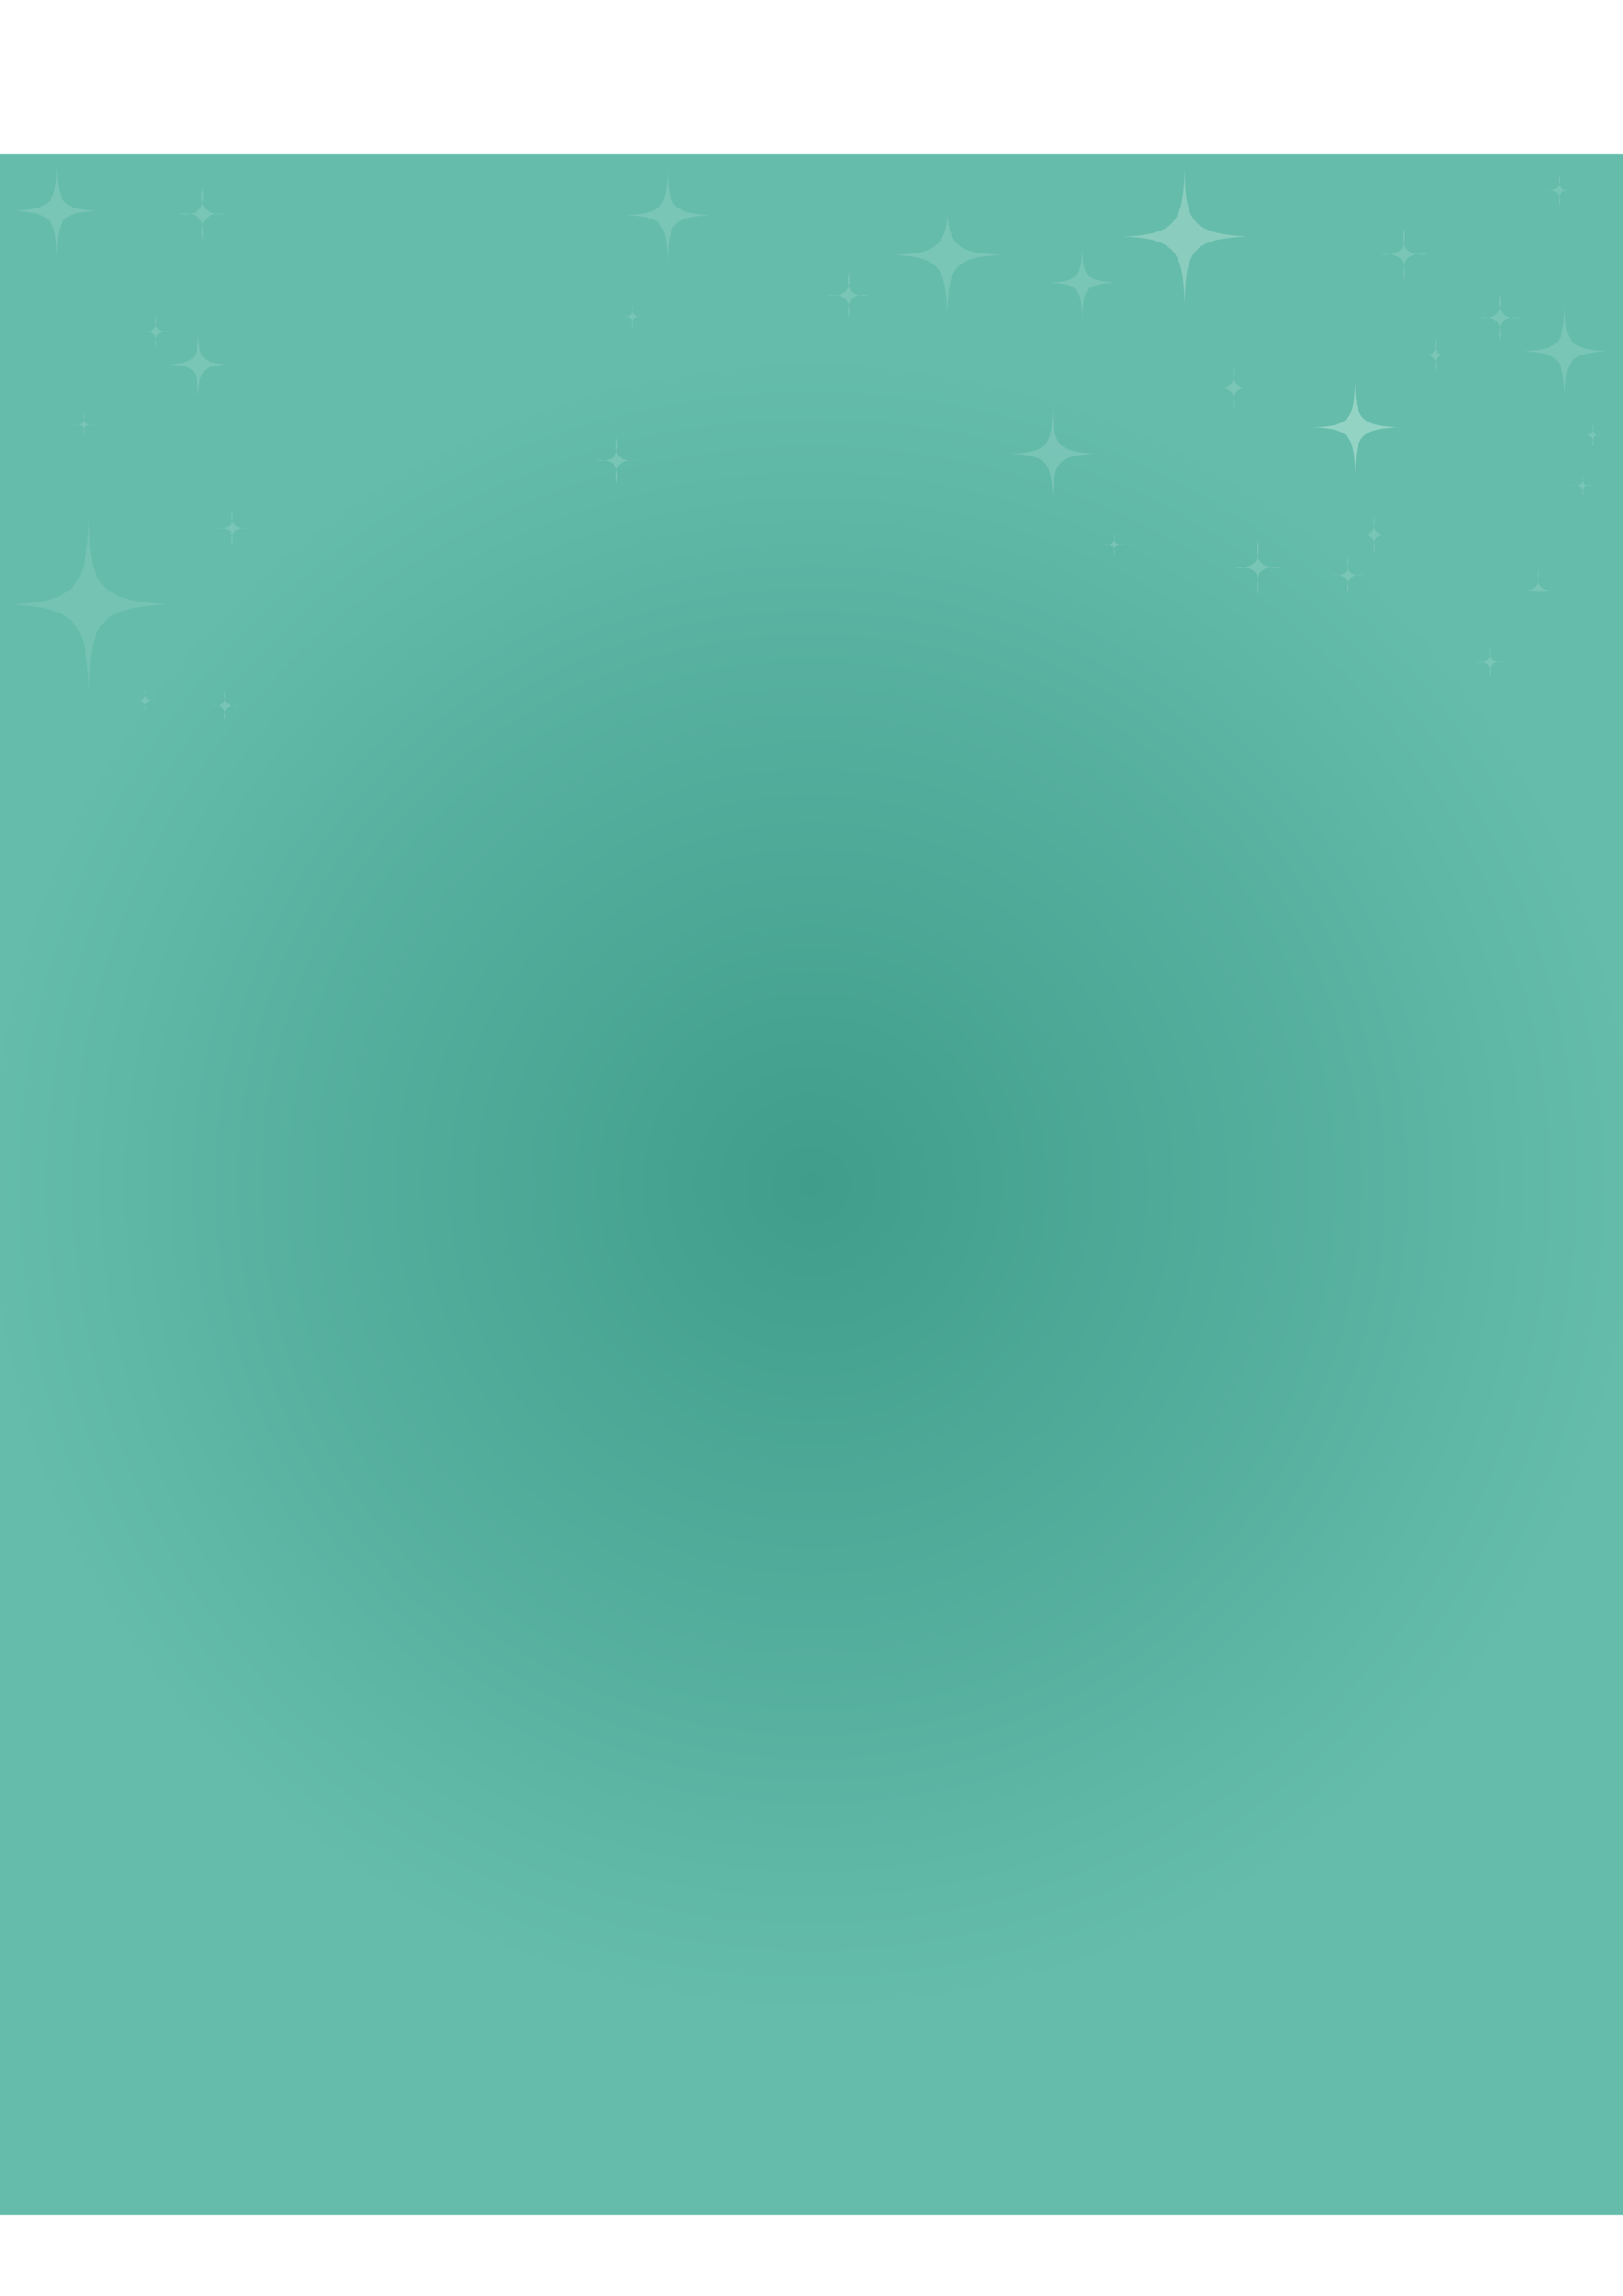 <?xml version="1.0" encoding="utf-8"?>
<!-- Generator: Adobe Illustrator 16.0.0, SVG Export Plug-In . SVG Version: 6.00 Build 0)  -->
<!DOCTYPE svg PUBLIC "-//W3C//DTD SVG 1.1//EN" "http://www.w3.org/Graphics/SVG/1.1/DTD/svg11.dtd">
<svg version="1.1" id="Layer_1" xmlns="http://www.w3.org/2000/svg" xmlns:xlink="http://www.w3.org/1999/xlink" x="0px" y="0px"
	 width="595.279px" height="841.891px" viewBox="0 0 595.279 841.891" enable-background="new 0 0 595.279 841.891"
	 xml:space="preserve">
<g id="background">
	
		<radialGradient id="SVGID_1_" cx="383.779" cy="339.801" r="438.909" gradientTransform="matrix(0.775 0 0 -0.775 0.172 697.826)" gradientUnits="userSpaceOnUse">
		<stop  offset="0" style="stop-color:#409D8B"/>
		<stop  offset="0.898" style="stop-color:#65BCAB"/>
	</radialGradient>
	<rect x="-0.172" y="56.582" fill="url(#SVGID_1_)" width="595.623" height="755.727"/>
</g>
<g id="stars">
	<g id="Layer_1_4_" opacity="0.6">
		<g id="Layer_1_5_">
			<g id="Layer_5_1_">
				<g>
					<path fill="#87CCBE" d="M580.398,173.777c0.615,3.27-0.677,4.69-3.875,4.263c3.172-0.376,4.465,1.045,3.875,4.263
						c-0.652-3.309,0.639-4.73,3.876-4.263C581.024,178.456,579.732,177.035,580.398,173.777
						C580.243,177.808,580.398,177.808,580.398,173.777z"/>
					<path fill="#87CCBE" d="M584.041,155.33c0.614,3.269-0.677,4.691-3.876,4.263c3.173-0.376,4.464,1.046,3.876,4.263
						c-0.653-3.309,0.639-4.729,3.875-4.263C584.667,160.008,583.375,158.588,584.041,155.33
						C583.886,159.36,584.041,159.36,584.041,155.33z"/>
					<path fill="#87CCBE" d="M550.169,124.946c-1.254-6.475,1.305-9.291,7.673-8.449c-6.421,0.793-8.979-2.023-7.673-8.449
						c1.152,6.383-1.404,9.2-7.672,8.449C548.778,115.721,551.334,118.537,550.169,124.946
						C550.248,116.807,549.937,117.04,550.169,124.946z"/>
					<path fill="#87CCBE" d="M564.276,208.192c1.102,6.357-1.456,9.173-7.674,8.449c11.968,0.491,3.334,0.658,15.353,0
						C565.53,217.435,562.971,214.618,564.276,208.192C563.888,216.098,564.276,216.098,564.276,208.192z"/>
					<path opacity="0.3" fill="#BAE2D8" enable-background="new    " d="M32.632,253.458c0.382-25.227,3.6-30.567,28.911-31.779
						c-25.135-1.593-28.846-6.607-28.911-31.702c-0.959,24.419-3.906,30.708-28.911,31.702
						C28.707,222.676,31.675,229.074,32.632,253.458C33.097,222.764,31.469,223.849,32.632,253.458z"/>
					<path fill="#87CCBE" d="M451.498,232.53C451.498,232.53,451.498,236.69,451.498,232.53
						C451.498,232.53,451.498,232.995,451.498,232.53z"/>
					<path fill="#87CCBE" d="M576.91,69.812c-4.227,0.48-5.906-1.405-5.038-5.659c0.778,4.226-0.9,6.112-5.039,5.659
						c4.177-0.492,5.856,1.394,5.039,5.658C570.99,71.114,572.668,69.228,576.91,69.812
						C572.027,69.501,572.105,69.967,576.91,69.812z"/>
					<path fill="#87CCBE" d="M386.156,149.439c-0.533,13.654-1.634,16.388-15.502,16.975c13.799,0.514,14.903,3.376,15.502,16.897
						c0.129-13.619,1.767-16.247,15.348-16.897C387.938,165.57,386.156,162.969,386.156,149.439
						C385.536,165.329,386.156,165.251,386.156,149.439z"/>
					<path fill="#B3E2D6" d="M497.074,139.828c-0.532,13.48-1.583,16.382-15.348,16.897c13.738,0.517,14.817,3.535,15.348,16.975
						c0.129-13.66,1.752-16.251,15.347-16.975C498.872,155.883,497.074,153.37,497.074,139.828
						C496.454,155.562,497.074,155.64,497.074,139.828z"/>
					<path fill="#87CCBE" d="M573.965,111.924c-0.532,13.48-1.583,16.382-15.348,16.897c13.738,0.517,14.817,3.535,15.348,16.975
						c0.128-13.66,1.751-16.251,15.347-16.975C575.783,127.98,573.965,125.427,573.965,111.924
						C573.345,127.659,573.965,127.659,573.965,111.924z"/>
					<path fill="#A4D8CB" d="M434.524,111.614c0.319-19.806,2.807-23.88,22.633-24.881c-19.694-1.248-22.501-5.071-22.633-24.726
						c-0.704,19.084-2.912,24.012-22.479,24.726C431.606,87.521,433.822,92.529,434.524,111.614
						C434.91,87.586,433.671,88.438,434.524,111.614z"/>
					<path fill="#87CCBE" d="M367.632,93.477c-12.633-0.8-19.602-1.125-20.074-15.192c-0.559,13.729-7.546,14.721-20.153,15.192
						c17.599,0.722,19.429,4.96,20.073,22.168C347.801,97.87,349.851,94.344,367.632,93.477
						C350.502,92.392,348.565,94.407,367.632,93.477z"/>
					<path fill="#87CCBE" d="M494.438,204.394c0.846,4.935-1.144,7.131-5.967,6.588c4.824-0.543,6.812,1.653,5.967,6.588
						c-0.984-5.014,0.98-7.211,5.892-6.588C495.394,211.541,493.43,209.345,494.438,204.394
						C494.129,210.518,494.438,210.518,494.438,204.394z"/>
					<path fill="#87CCBE" d="M504.05,189.512c0.846,4.936-1.144,7.131-5.968,6.588c4.824-0.543,6.813,1.652,5.968,6.588
						c-0.983-5.014,0.981-7.211,5.894-6.588C505.006,196.66,503.042,194.464,504.05,189.512
						C503.741,195.635,504.05,195.635,504.05,189.512z"/>
					<path fill="#87CCBE" d="M460.257,142.23c-6.421,0.792-8.979-2.023-7.672-8.448c1.127,6.37-1.432,9.186-7.672,8.448
						c6.267-0.751,8.825,2.066,7.672,8.449C451.29,144.165,453.848,141.35,460.257,142.23
						C452.739,141.766,452.893,142.618,460.257,142.23z"/>
					<path fill="#87CCBE" d="M532.031,130.216c-4.617,0.584-6.452-1.43-5.505-6.045c0.82,4.587-1.015,6.602-5.504,6.045
						c4.5-0.543,6.334,1.472,5.504,6.046C525.631,131.636,527.467,129.62,532.031,130.216
						C526.605,129.906,526.761,130.526,532.031,130.216z"/>
					<path fill="#87CCBE" d="M408.712,195.48c0.577,3.205-0.715,4.6-3.875,4.186c3.111-0.388,4.402,1.007,3.875,4.186
						c-0.628-3.27,0.664-4.666,3.876-4.186C409.363,200.095,408.071,198.699,408.712,195.48
						C408.557,199.434,408.712,199.434,408.712,195.48z"/>
					<path fill="#87CCBE" d="M397.008,117.04c0.133-11.089,1.159-12.892,12.169-13.409c-11.021-0.715-12.169-2.383-12.169-13.409
						c-0.402,10.72-1.233,12.969-12.169,13.409C395.692,104.073,396.611,106.366,397.008,117.04
						C397.162,104.096,396.543,104.561,397.008,117.04z"/>
					<path fill="#87CCBE" d="M461.381,217.726c-1.421-7.457,1.524-10.686,8.837-9.688c-7.312,0.884-10.257-2.346-8.837-9.689
						c1.318,7.276-1.601,10.505-8.758,9.689C459.792,207.195,462.711,210.424,461.381,217.726
						C461.536,208.347,461.072,208.734,461.381,217.726z"/>
					<path fill="#87CCBE" d="M514.979,102.933c-1.424-7.456,1.521-10.686,8.834-9.688c-7.312,0.883-10.257-2.346-8.834-9.689
						c1.315,7.276-1.604,10.506-8.762,9.689C513.389,92.401,516.309,95.63,514.979,102.933
						C515.132,93.554,514.669,93.941,514.979,102.933z"/>
					<path fill="#87CCBE" d="M311.281,116.729c-1.253-6.474,1.305-9.29,7.674-8.448c-6.422,0.792-8.979-2.024-7.674-8.449
						c1.152,6.384-1.405,9.2-7.673,8.449C309.865,107.518,312.422,110.333,311.281,116.729
						C311.362,108.591,310.972,108.824,311.281,116.729z"/>
					<path fill="#87CCBE" d="M231.136,78.285C231.155,77.896,230.358,91.504,231.136,78.285
						C231.136,78.285,231.059,79.602,231.136,78.285z"/>
					<path fill="#87CCBE" d="M244.933,62.007c-0.531,13.48-1.583,16.382-15.347,16.897c13.737,0.517,14.817,3.536,15.347,16.975
						c0.13-13.661,1.752-16.251,15.348-16.975C246.713,78.065,244.933,75.532,244.933,62.007
						C244.313,77.742,244.933,77.742,244.933,62.007z"/>
					<path fill="#87CCBE" d="M233.927,168.894c-6.422,0.792-8.979-2.023-7.674-8.448c1.127,6.371-1.431,9.187-7.674,8.448
						c6.268-0.751,8.825,2.065,7.674,8.449C224.998,170.868,227.557,168.052,233.927,168.894
						C226.408,168.429,226.641,169.282,233.927,168.894z"/>
					<path fill="#87CCBE" d="M53.327,252.683c0.577,3.205-0.715,4.6-3.876,4.186c3.11-0.388,4.403,1.007,3.876,4.186
						c-0.629-3.27,0.662-4.666,3.875-4.186C54.003,257.284,52.712,255.889,53.327,252.683
						C53.172,256.636,53.327,256.636,53.327,252.683z"/>
					<path fill="#87CCBE" d="M231.911,111.924c0.625,3.166-0.615,4.562-3.721,4.186c3.105-0.375,4.346,1.021,3.721,4.186
						c-0.63-3.27,0.663-4.665,3.875-4.186C232.614,116.512,231.322,115.117,231.911,111.924
						C231.834,115.877,231.989,115.877,231.911,111.924z"/>
					<path fill="#87CCBE" d="M30.772,151.454c0.666,3.258-0.626,4.679-3.876,4.263c3.25-0.453,4.542,0.967,3.876,4.263
						c-0.59-3.256,0.702-4.678,3.875-4.263C31.474,156.132,30.182,154.711,30.772,151.454
						C30.772,155.485,30.927,155.485,30.772,151.454z"/>
					<path fill="#87CCBE" d="M546.448,237.181c0.832,4.28-0.899,6.166-5.193,5.659c4.222-0.635,5.953,1.2,5.193,5.503
						c-0.757-4.199,0.923-6.034,5.038-5.503C547.361,243.304,545.682,241.418,546.448,237.181
						C546.448,242.452,546.681,242.452,546.448,237.181z"/>
					<path fill="#87CCBE" d="M82.394,253.303c0.872,4.24-0.808,6.074-5.038,5.503c4.266-0.557,5.944,1.33,5.038,5.659
						c-0.681-4.238,1.05-6.124,5.193-5.659C83.442,259.363,81.711,257.528,82.394,253.303
						C82.394,258.496,82.703,258.496,82.394,253.303z"/>
					<path fill="#87CCBE" d="M20.773,60.457c0,13.503-1.819,16.057-15.347,16.897c13.6,0.723,15.153,3.337,15.347,16.975
						c0.559-14.164,1.36-16.448,15.347-16.975C22.356,76.839,21.304,73.938,20.773,60.457
						C20.773,76.192,21.393,76.192,20.773,60.457z"/>
					<path fill="#87CCBE" d="M85.184,187.109c1.009,4.951-0.955,7.147-5.891,6.588c4.911-0.622,6.875,1.574,5.891,6.588
						c-0.845-4.936,1.145-7.132,5.969-6.588C86.328,194.241,84.339,192.044,85.184,187.109
						C85.184,193.232,85.494,193.232,85.184,187.109z"/>
					<path fill="#87CCBE" d="M83.788,133.627c-9.901-0.44-10.685-2.441-11.084-12.169c-0.067,10.058-1.135,11.524-11.161,12.169
						c10.078,0.441,10.962,2.047,11.161,12.169C73.103,136.093,73.929,134.069,83.788,133.627
						C73.324,133.162,73.403,134.092,83.788,133.627z"/>
					<path fill="#87CCBE" d="M57.125,127.659c-0.82-4.587,1.015-6.603,5.503-6.046c-4.476,0.531-6.31-1.484-5.503-6.046
						c0.934,4.576-0.876,6.591-5.426,6.046C56.198,121.056,58.007,123.072,57.125,127.659C57.358,122,57.048,121.845,57.125,127.659
						z"/>
					<path fill="#87CCBE" d="M74.255,88.128c-1.33-7.301,1.59-10.531,8.759-9.689c-7.158,0.881-10.078-2.324-8.759-9.611
						c1.395,7.292-1.551,10.522-8.836,9.689C72.734,77.454,75.679,80.658,74.255,88.128C74.565,79.137,74.1,78.75,74.255,88.128z"/>
				</g>
			</g>
		</g>
	</g>
</g>
</svg>
